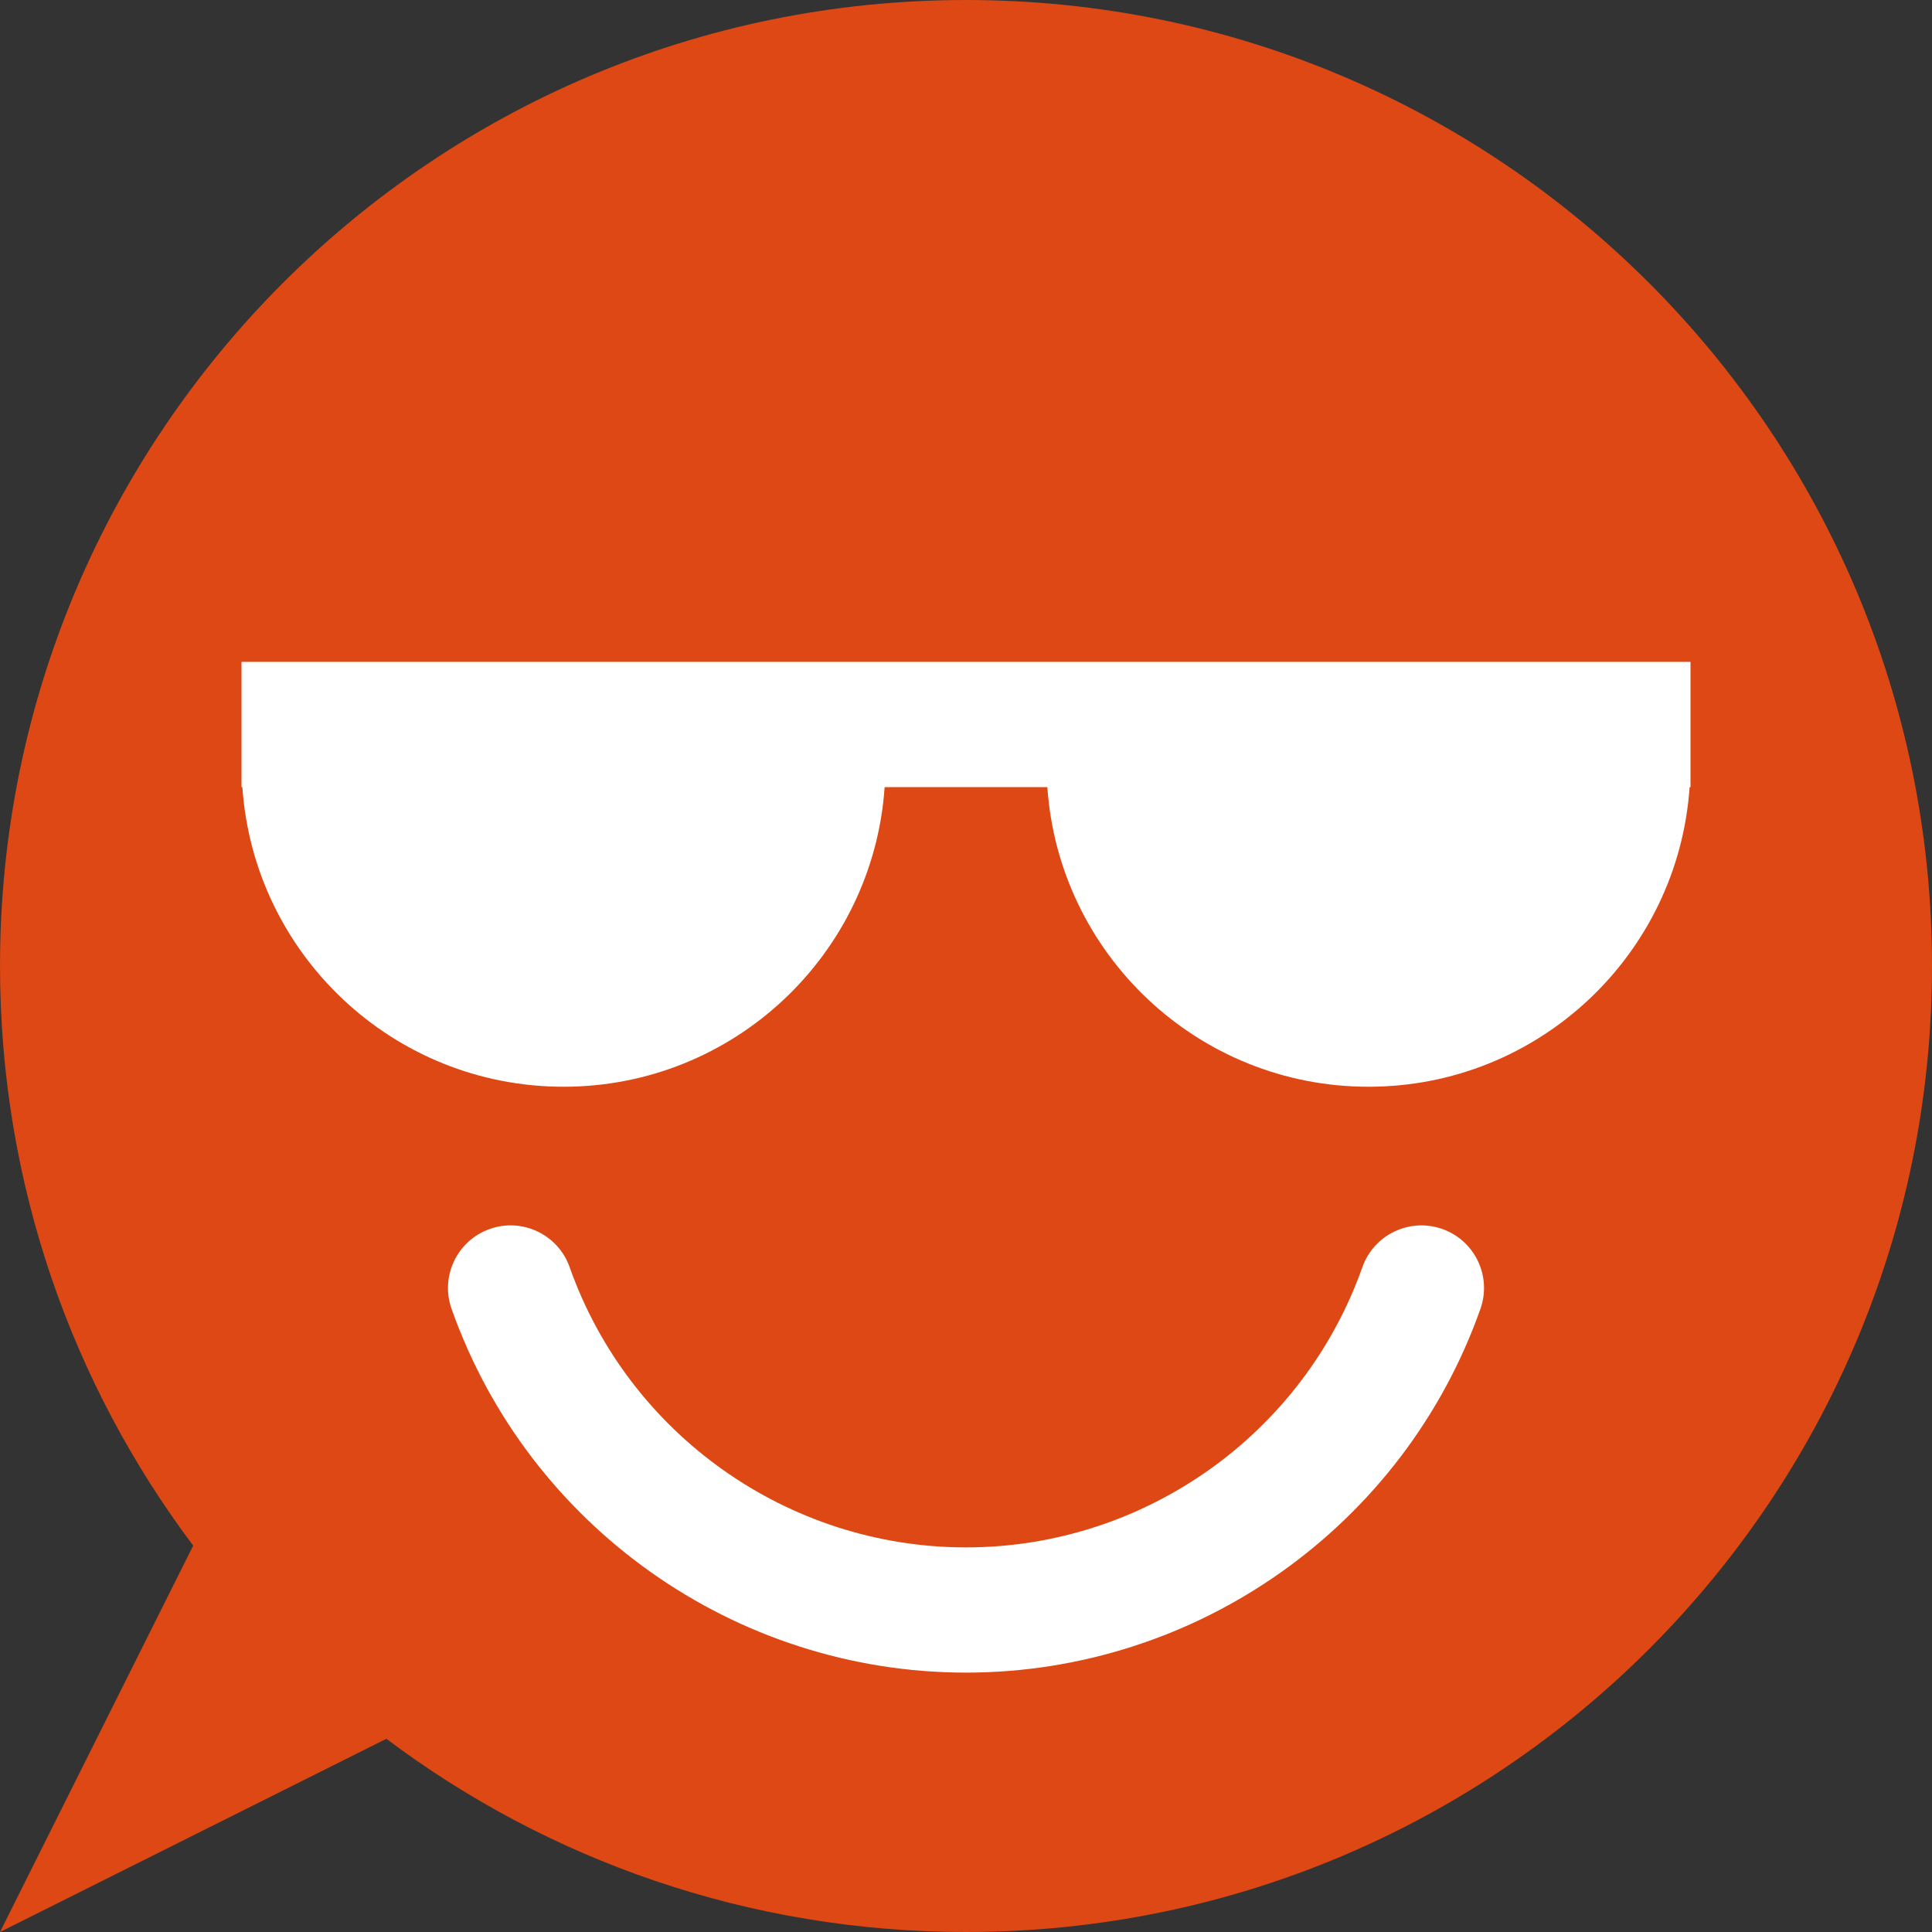 <?xml version="1.0" encoding="UTF-8" standalone="no"?>
<!-- Generator: Adobe Illustrator 14.0.0, SVG Export Plug-In . SVG Version: 6.00 Build 43363)  -->

<svg
   xmlns:dc="http://purl.org/dc/elements/1.1/"
   xmlns:cc="http://creativecommons.org/ns#"
   xmlns:rdf="http://www.w3.org/1999/02/22-rdf-syntax-ns#"
   xmlns:svg="http://www.w3.org/2000/svg"
   xmlns="http://www.w3.org/2000/svg"
   xmlns:sodipodi="http://sodipodi.sourceforge.net/DTD/sodipodi-0.dtd"
   xmlns:inkscape="http://www.inkscape.org/namespaces/inkscape"
   version="1.1"
   id="Layer_1"
   x="0px"
   y="0px"
   width="128"
   height="128"
   viewBox="0 0 128 128"
   enable-background="new 0 0 595.28 841.89"
   xml:space="preserve"
   inkscape:version="0.48.0 r9654"
   sodipodi:docname="emoticons.svg"><rect x="0" y="0" width="128" height="128" fill="#333333" stroke="none"/><title
   id="title3832">Ubuntu Emoticons</title><defs
   id="defs3054"><inkscape:perspective
     sodipodi:type="inkscape:persp3d"
     inkscape:vp_x="0 : 420.94501 : 1"
     inkscape:vp_y="0 : 1000 : 0"
     inkscape:vp_z="595.28003 : 420.94501 : 1"
     inkscape:persp3d-origin="297.64001 : 280.63 : 1"
     id="perspective3058" /></defs><sodipodi:namedview
   pagecolor="#ffffff"
   bordercolor="#666666"
   borderopacity="1"
   objecttolerance="10"
   gridtolerance="10"
   guidetolerance="10"
   inkscape:pageopacity="0"
   inkscape:pageshadow="2"
   inkscape:window-width="981"
   inkscape:window-height="718"
   id="namedview3052"
   showgrid="false"
   inkscape:zoom="0.79286936"
   inkscape:cx="266.26244"
   inkscape:cy="54.945004"
   inkscape:window-x="0"
   inkscape:window-y="25"
   inkscape:window-maximized="0"
   inkscape:current-layer="g2960"
   fit-margin-top="0"
   fit-margin-left="0"
   fit-margin-right="0"
   fit-margin-bottom="0" />
<g
   id="g2960"
   transform="translate(-28,-347.89)">
	
	
	
	
	
	
	
	
	
	
	
	
	
	
	
	
	
	
	
	
	
	
	
	
	
	
	
	
	
	
	
	
	
	<path
   d="M 92,347.89 C 56.654,347.89 28,376.544 28,411.89 c 0,14.408 4.763,27.705 12.799,38.401 L 28.002,475.89 53.598,463.09 c 10.696,8.037 23.993,12.8 38.402,12.8 35.346,0 64,-28.654 64,-64 0,-35.346 -28.654,-64 -64,-64 z"
   id="path3032"
   inkscape:connector-curvature="0"
   style="fill:#dd4814" />
	<path
   d="m 92,458.705 c -15.289,0 -28.986,-9.684 -34.082,-24.098 -0.764,-2.159 0.369,-4.53 2.528,-5.294 2.159,-0.764 4.53,0.369 5.293,2.528 3.928,11.106 14.481,18.568 26.261,18.568 11.781,0 22.335,-7.462 26.261,-18.568 0.763,-2.159 3.135,-3.289 5.293,-2.528 2.161,0.764 3.292,3.135 2.528,5.294 -5.095,14.414 -18.792,24.098 -34.082,24.098 l 0,0 z"
   id="path3034"
   inkscape:connector-curvature="0"
   style="fill:#ffffff" />
	<path
   d="m 44,391.742 v 8.296 h 0.057 c 0.762,11.09 9.993,19.852 21.276,19.852 11.283,0 20.516,-8.762 21.276,-19.852 h 10.78 c 0.762,11.09 9.993,19.852 21.276,19.852 11.283,0 20.516,-8.762 21.276,-19.852 H 140 v -8.296 H 44 z"
   id="path3036"
   inkscape:connector-curvature="0"
   style="fill:#ffffff" />
	
	
	
	
	
	
	
</g>
</svg>